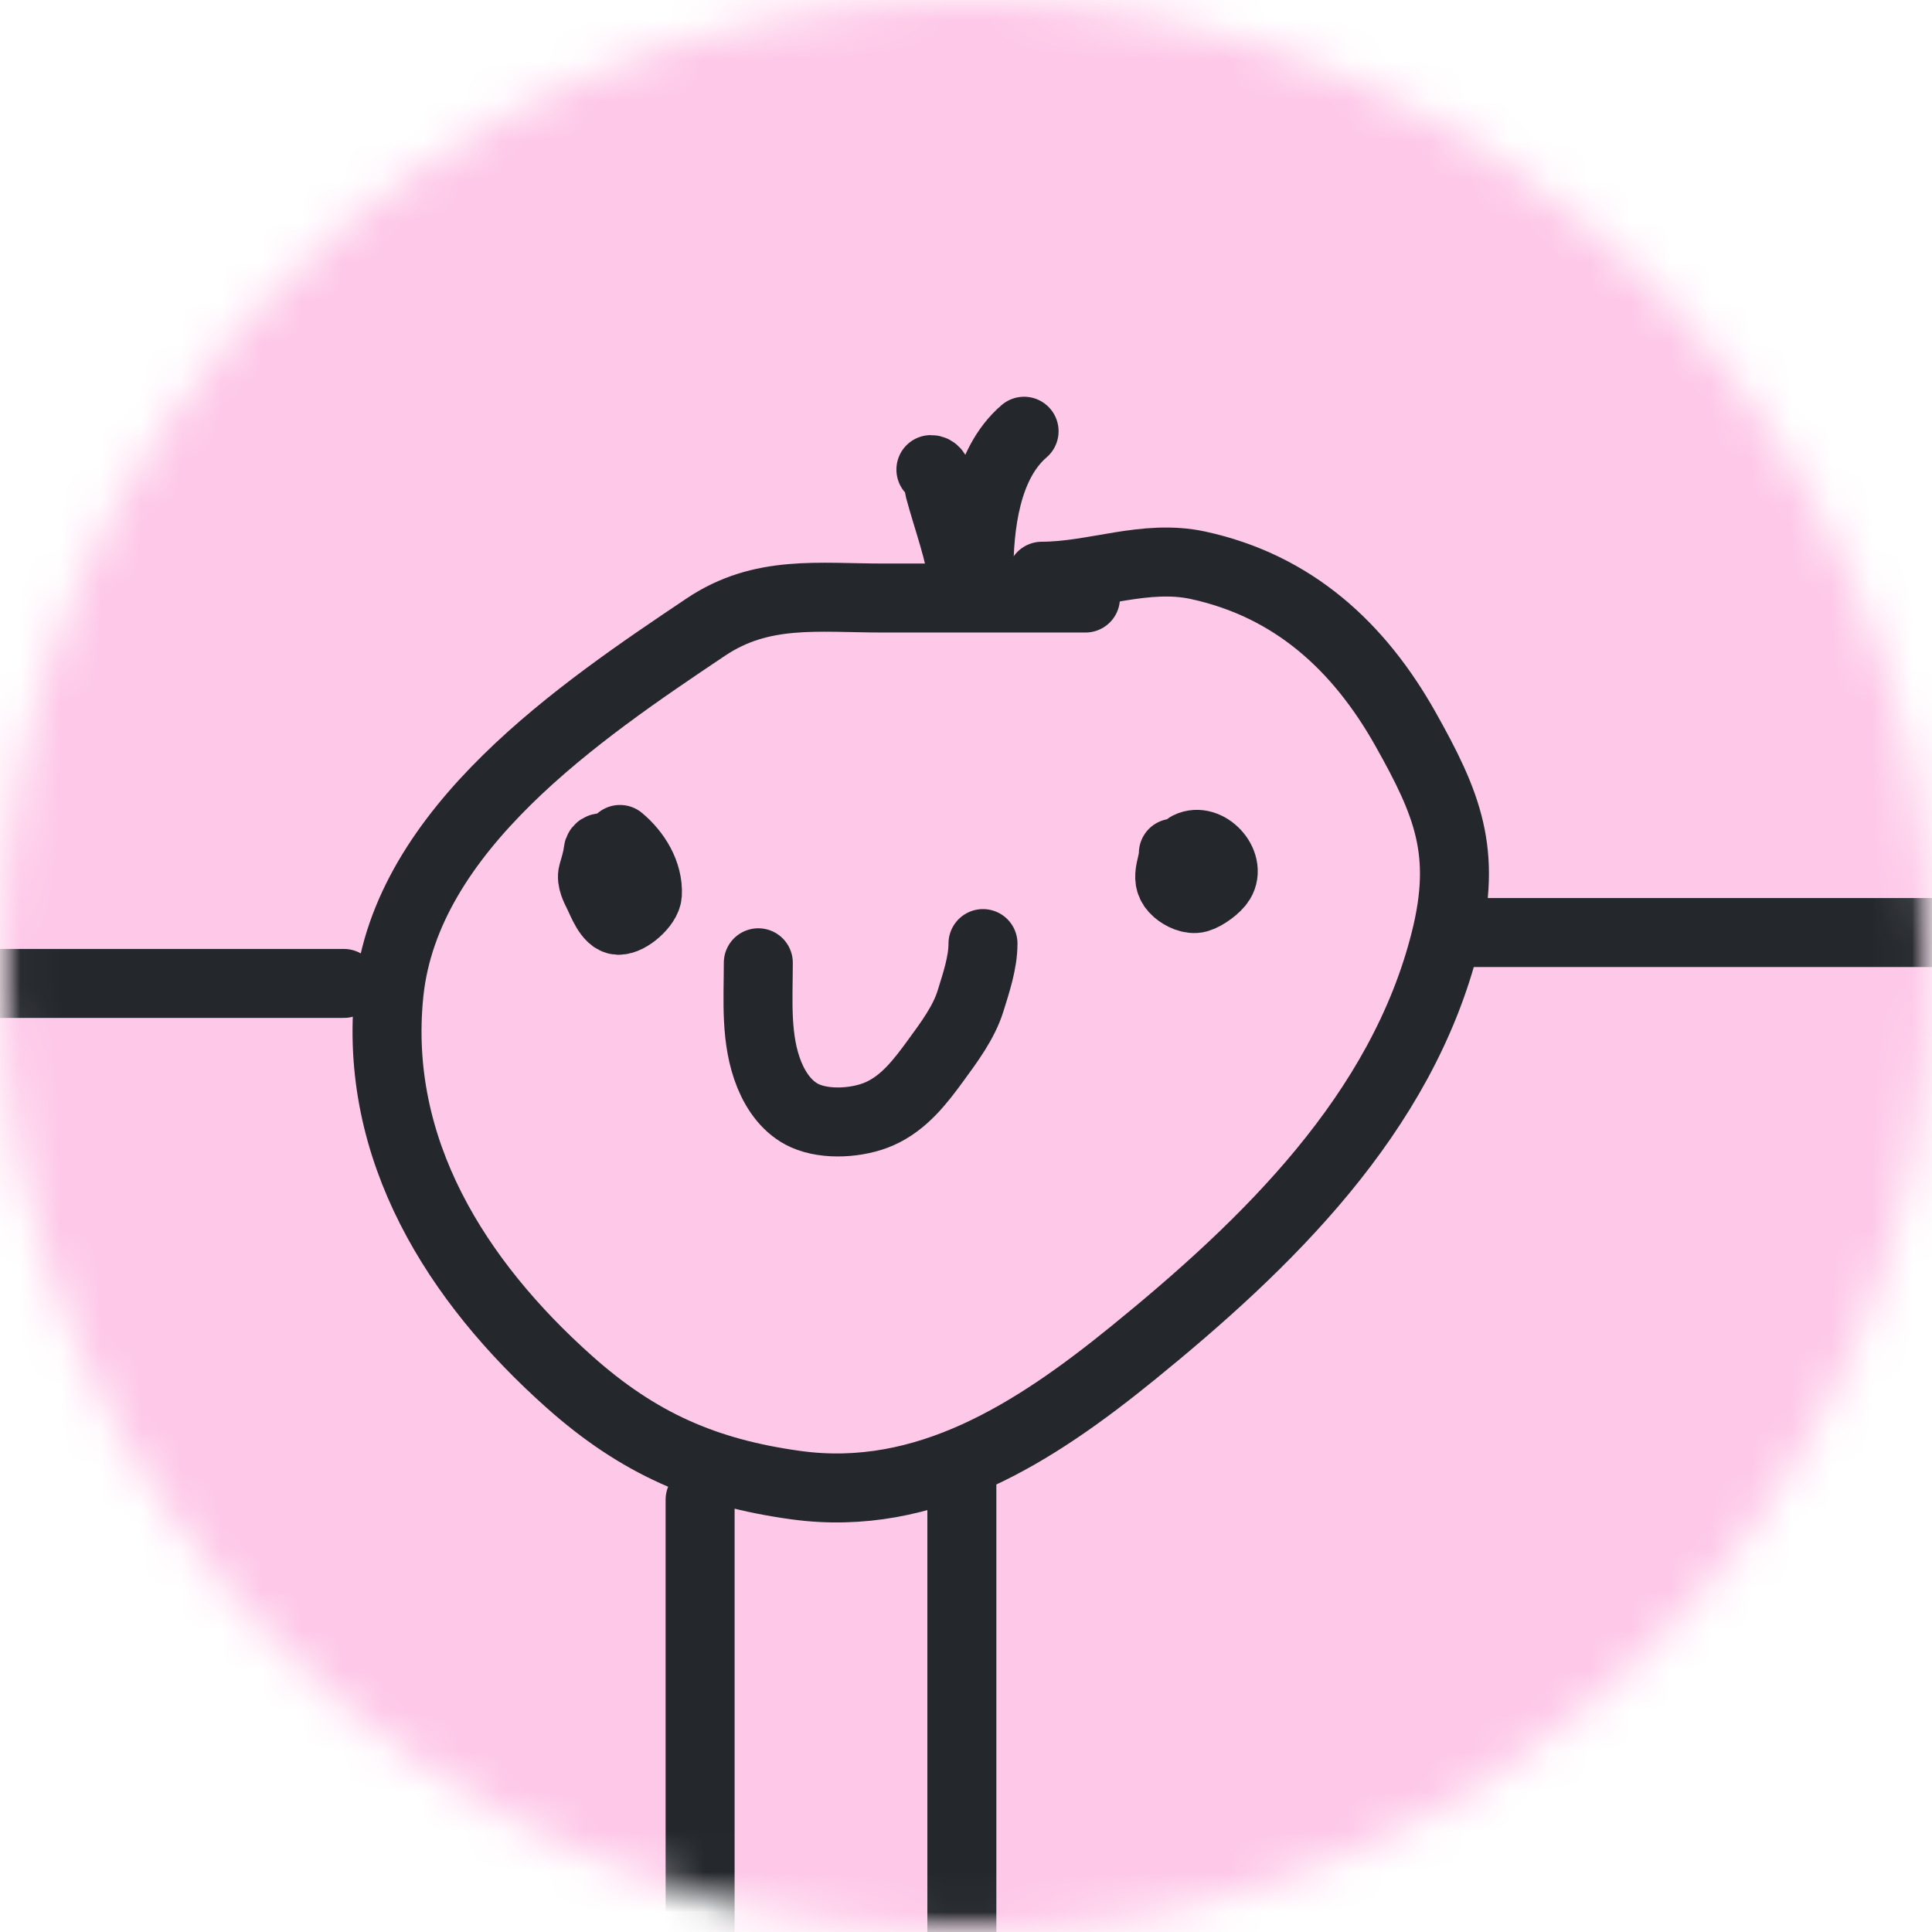<svg width="48" height="48" viewBox="0 0 48 48" fill="none" xmlns="http://www.w3.org/2000/svg">
<mask id="mask0_31_1109" style="mask-type:alpha" maskUnits="userSpaceOnUse" x="0" y="0" width="48" height="48">
<circle cx="24" cy="24" r="24" fill="#D9D9D9"/>
</mask>
<g mask="url(#mask0_31_1109)">
<rect width="48" height="48" fill="#FEC8E8"/>
<mask id="mask1_31_1109" style="mask-type:alpha" maskUnits="userSpaceOnUse" x="0" y="0" width="48" height="48">
<rect width="48" height="48" fill="#BABABA"/>
</mask>
<g mask="url(#mask1_31_1109)">
<path d="M26.968 14.858C25.296 14.858 23.623 14.858 21.95 14.858C20.322 14.858 18.924 14.648 17.534 15.581C14.433 17.661 10.086 20.59 9.665 24.674C9.265 28.559 11.347 31.838 14.142 34.329C15.857 35.858 17.526 36.59 19.782 36.899C23.012 37.34 25.708 35.595 28.133 33.627C31.466 30.92 34.829 27.677 35.911 23.349C36.457 21.166 35.962 19.968 34.917 18.11C33.764 16.061 32.133 14.559 29.768 14.045C28.452 13.759 27.197 14.316 25.884 14.316" stroke="#24272C" stroke-width="1.714" stroke-linecap="round"/>
<path d="M17.394 37.26C17.394 46.34 17.394 55.42 17.394 64.5C17.394 65.345 17.375 66.131 17.213 66.969C17.011 68.015 16.916 69.059 16.762 70.11C16.724 70.362 16.791 71.237 16.581 71.405C16.052 71.828 15.913 73.051 15.678 73.663C15.395 74.398 15.461 74.334 14.774 74.486C14.092 74.638 11.966 75.001 11.613 74.295" stroke="#24272C" stroke-width="1.714" stroke-linecap="round"/>
<path d="M23.897 36.537C23.897 44.7 23.897 52.863 23.897 61.026C23.897 63.742 24.184 66.639 23.716 69.327C23.466 70.766 23.174 72.177 23.174 73.642C23.174 73.891 24.667 73.291 25.021 73.251C25.841 73.159 26.685 73.211 27.51 73.211" stroke="#24272C" stroke-width="1.714" stroke-linecap="round"/>
<path d="M36.544 23.169H54.429" stroke="#24272C" stroke-width="1.714" stroke-linecap="round"/>
<path d="M-4.286 24.433H8.541" stroke="#24272C" stroke-width="1.714" stroke-linecap="round"/>
<path d="M18.84 23.92C18.84 24.847 18.758 25.832 19.116 26.709C19.289 27.13 19.574 27.531 20.001 27.722C20.531 27.959 21.323 27.902 21.843 27.675C22.462 27.404 22.869 26.868 23.257 26.336C23.58 25.893 23.95 25.398 24.113 24.867C24.252 24.417 24.422 23.919 24.422 23.443" stroke="#24272C" stroke-width="1.714" stroke-linecap="round"/>
<path d="M29.152 21.197C29.152 21.533 28.9 21.851 29.235 22.142C29.364 22.254 29.588 22.363 29.765 22.312C29.943 22.261 30.227 22.055 30.323 21.896C30.598 21.438 29.99 20.795 29.527 21.026" stroke="#24272C" stroke-width="1.714" stroke-linecap="round"/>
<path d="M15.063 21.06C14.966 21.06 14.871 21.039 14.858 21.162C14.84 21.338 14.778 21.53 14.73 21.699C14.683 21.864 14.797 22.078 14.866 22.217C14.952 22.389 15.12 22.855 15.361 22.864C15.624 22.874 16.07 22.475 16.084 22.217C16.112 21.694 15.8 21.187 15.403 20.856" stroke="#24272C" stroke-width="1.714" stroke-linecap="round"/>
<path d="M23.945 14.492C23.846 13.698 23.548 12.924 23.342 12.155C23.303 12.009 23.319 11.667 23.128 11.667" stroke="#24272C" stroke-width="1.714" stroke-linecap="round"/>
<path d="M24.32 14.254C24.32 13.078 24.489 11.533 25.443 10.714" stroke="#24272C" stroke-width="1.714" stroke-linecap="round"/>
</g>
</g>
</svg>
